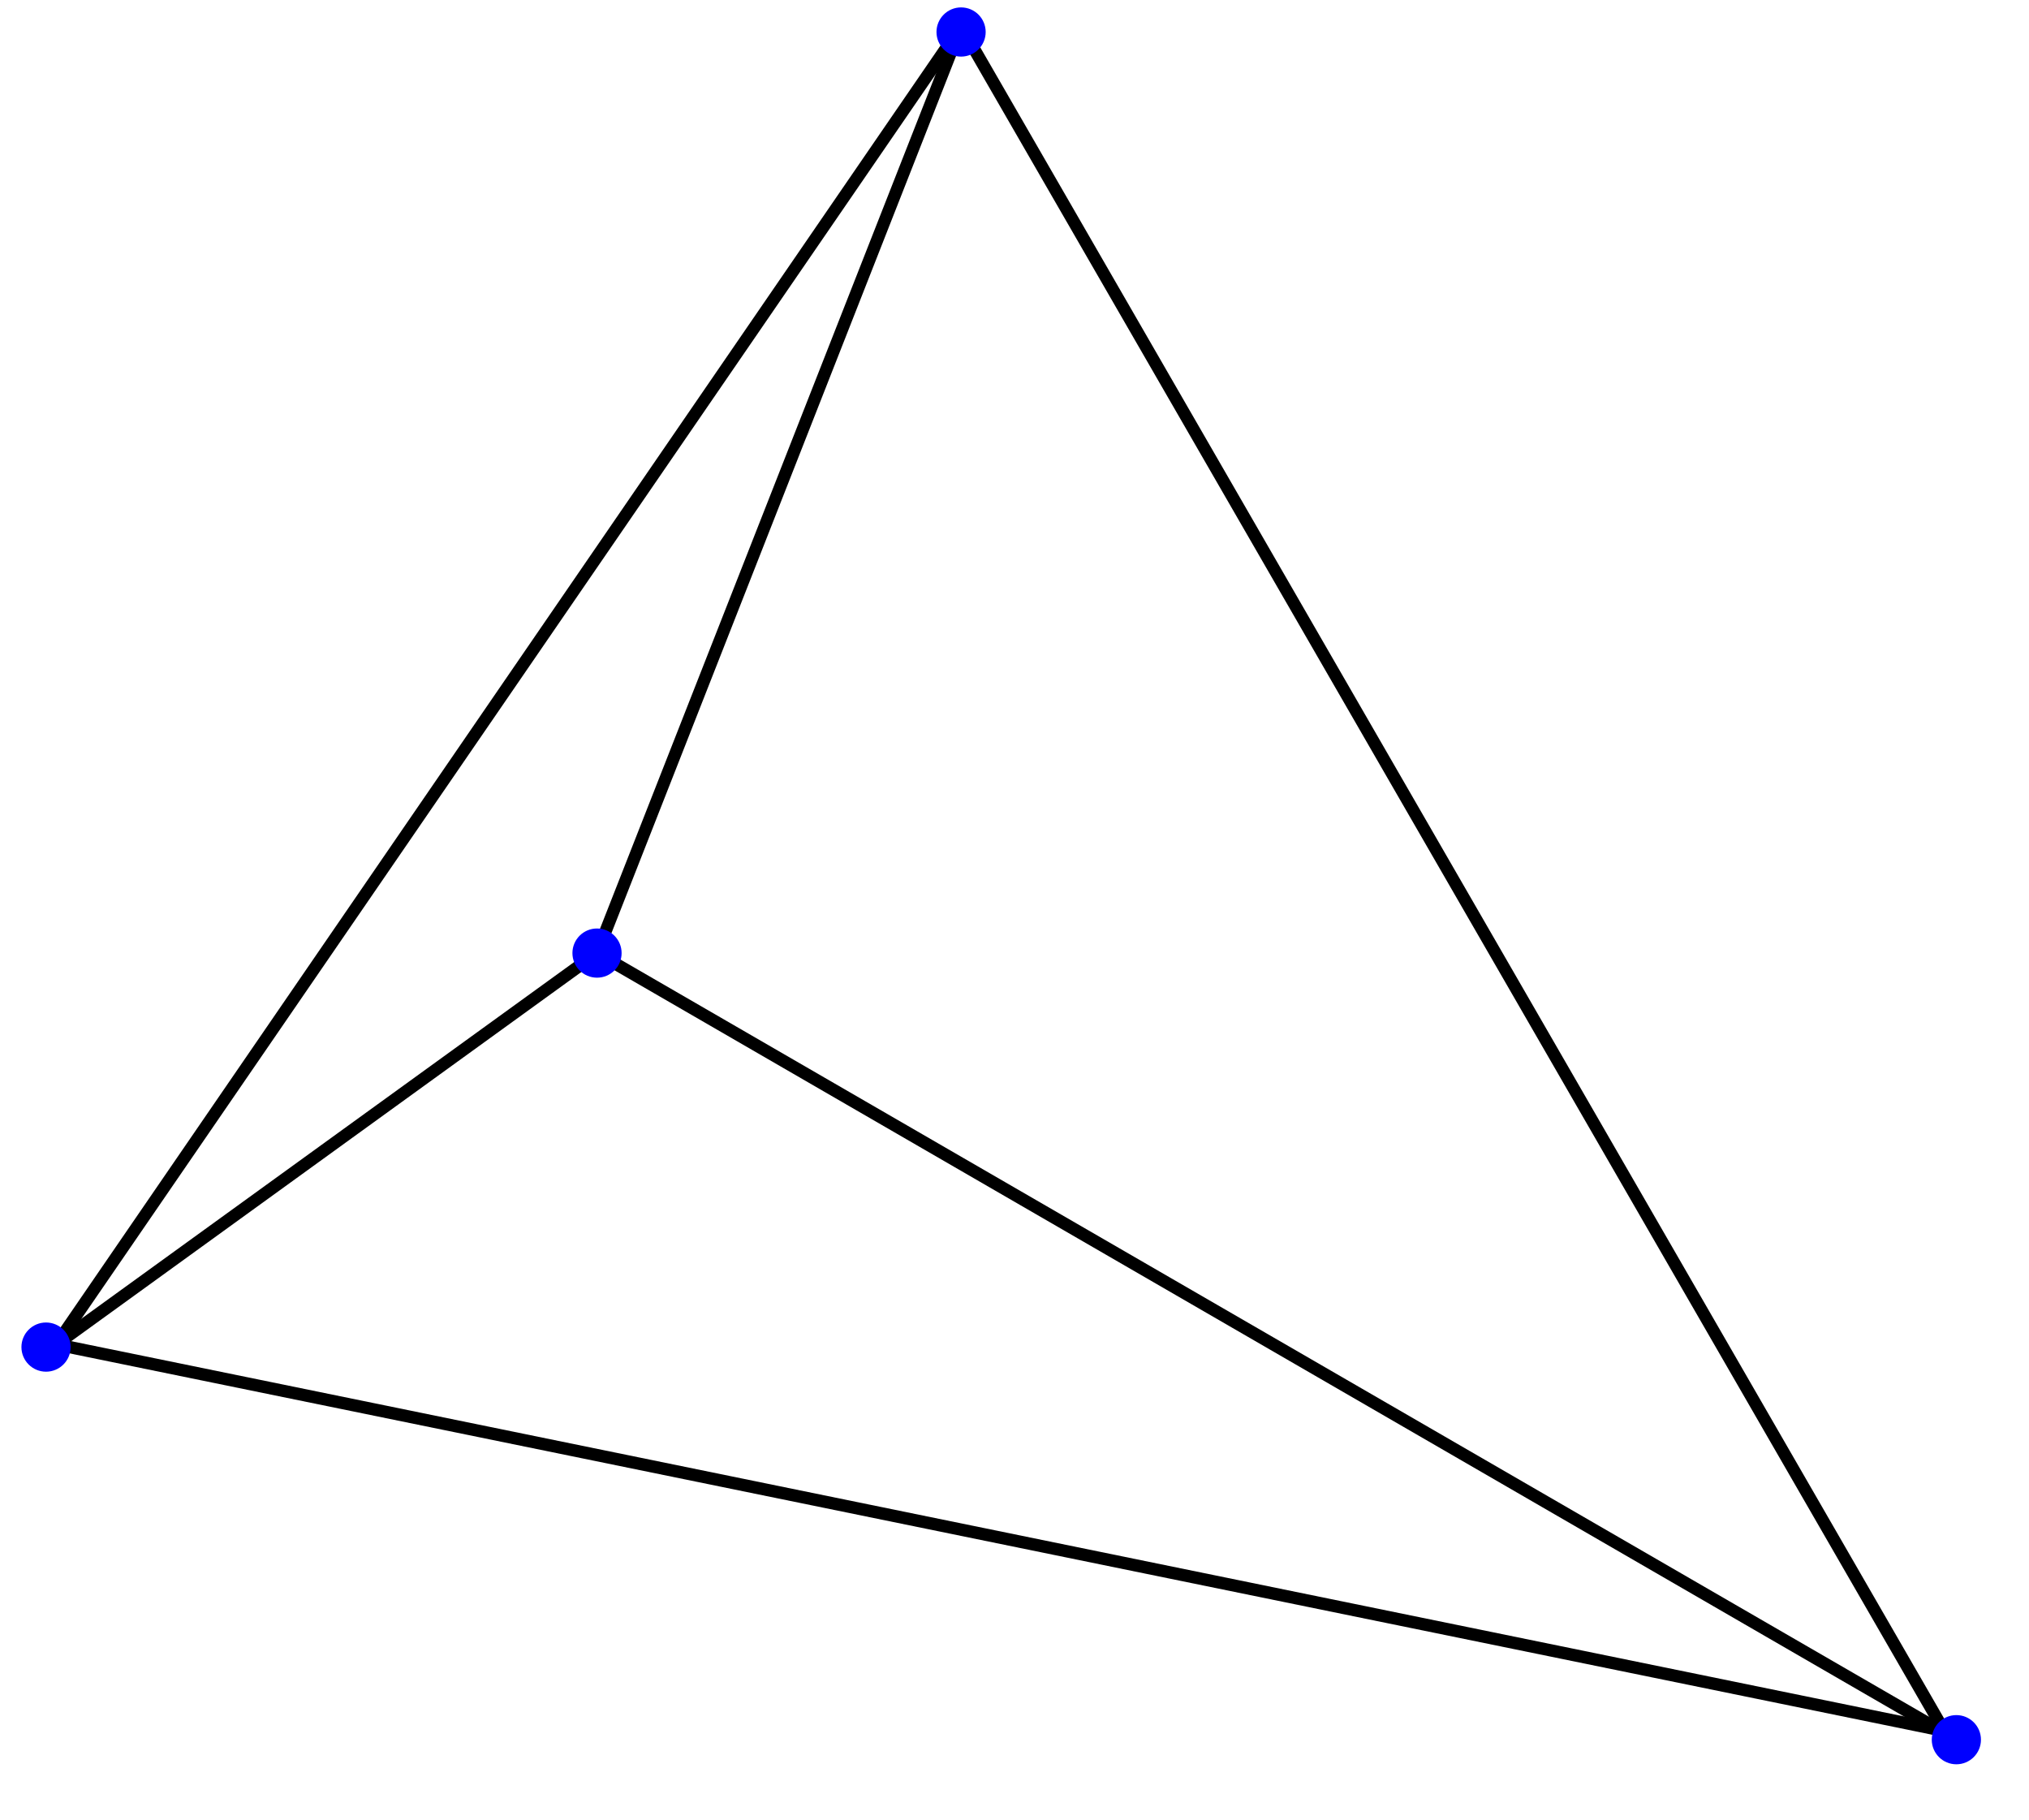 <?xml version="1.0" encoding="UTF-8" standalone="no"?>
<svg
   xmlns:dc="http://purl.org/dc/elements/1.1/"
   xmlns:cc="http://creativecommons.org/ns#"
   xmlns:rdf="http://www.w3.org/1999/02/22-rdf-syntax-ns#"
   xmlns:svg="http://www.w3.org/2000/svg"
   xmlns="http://www.w3.org/2000/svg"
   xmlns:sodipodi="http://sodipodi.sourceforge.net/DTD/sodipodi-0.dtd"
   xmlns:inkscape="http://www.inkscape.org/namespaces/inkscape"
   width="165mm"
   height="148mm"
   viewBox="0 0 165 148"
   version="1.1"
   id="svg1"
   inkscape:export-filename="/mnt/fs2/home/trentschler/strent/repos/lecture/Technologiefelder/assets/delaunay_triangulation_00.png"
   inkscape:export-xdpi="96"
   inkscape:export-ydpi="96"
   inkscape:version="1.0.1 (3bc2e813f5, 2020-09-07)"
   sodipodi:docname="triangulation_v2.svg">
  <sodipodi:namedview
     id="namedview1"
     pagecolor="#505050"
     bordercolor="#ffffff"
     borderopacity="1"
     inkscape:showpageshadow="0"
     inkscape:pageopacity="0"
     inkscape:pagecheckerboard="1"
     inkscape:deskcolor="#505050"
     inkscape:document-units="mm"
     showguides="true"
     inkscape:zoom="0.79903065"
     inkscape:cx="133.05961"
     inkscape:cy="273.79125"
     inkscape:window-width="1920"
     inkscape:window-height="1008"
     inkscape:window-x="0"
     inkscape:window-y="0"
     inkscape:window-maximized="1"
     inkscape:current-layer="layer7"
     inkscape:document-rotation="0"
     showgrid="false" />
  <defs
     id="defs1" />
  <g
     inkscape:groupmode="layer"
     id="layer9"
     inkscape:label="AllCircles"
     style="display:none">
    <path
       style="display:inline;fill:none;fill-opacity:1;stroke:#00ff00;stroke-width:0.964;stroke-miterlimit:4;stroke-dasharray:none;stroke-opacity:1"
       id="path19-3-3-6"
       sodipodi:type="arc"
       sodipodi:cx="73.854233"
       sodipodi:cy="164.43098"
       sodipodi:rx="88.42392"
       sodipodi:ry="89.832924"
       sodipodi:start="3.8129911"
       sodipodi:end="6.0052001"
       sodipodi:open="true"
       sodipodi:arc-type="arc"
       d="M 4.623,108.548 A 88.424,89.833 0 0 1 91.136,76.33 88.424,89.833 0 0 1 158.884,139.779" />
    <path
       style="display:inline;fill:none;fill-opacity:1;stroke:#00ff00;stroke-width:1;stroke-miterlimit:4;stroke-dasharray:none;stroke-opacity:1"
       id="path19-3"
       sodipodi:type="arc"
       sodipodi:cx="26.639967"
       sodipodi:cy="45.235367"
       sodipodi:rx="66.270439"
       sodipodi:ry="66.270439"
       sodipodi:start="5.5984323"
       sodipodi:end="1.9124584"
       sodipodi:open="true"
       sodipodi:arc-type="arc"
       d="M 77.971,3.321 A 66.27,66.27 0 0 1 80.812,83.409 66.27,66.27 0 0 1 4.436,107.675" />
    <path
       style="display:inline;fill:none;fill-opacity:1;stroke:#00ff00;stroke-width:1.012;stroke-miterlimit:4;stroke-dasharray:none;stroke-opacity:1"
       id="path19-3-3"
       sodipodi:type="arc"
       sodipodi:cx="129.67216"
       sodipodi:cy="65.058502"
       sodipodi:rx="81.133698"
       sodipodi:ry="81.133698"
       sodipodi:start="1.2072379"
       sodipodi:end="4.0168344"
       sodipodi:open="true"
       sodipodi:arc-type="arc"
       d="M 158.524,140.889 A 81.134,81.134 0 0 1 59.651,106.043 81.134,81.134 0 0 1 77.681,2.772" />
  </g>
  <g
     inkscape:groupmode="layer"
     id="layer5"
     inkscape:label="Init"
     style="display:inline">
    <path
       style="display:inline;fill:none;stroke:#000000;stroke-width:1"
       d="M 4.582,109.304 78.156,2.147 158.105,140.73 Z"
       id="path1" />
  </g>
  <g
     inkscape:label="Triangulation"
     inkscape:groupmode="layer"
     id="layer1"
     style="display:inline">
    <g
       inkscape:groupmode="layer"
       id="layer8"
       inkscape:label="2"
       style="display:none">
      <g
         inkscape:groupmode="layer"
         id="layer10"
         inkscape:label="circle"
         style="display:inline">
        <circle
           style="display:inline;fill:none;fill-opacity:1;stroke:#00ff00;stroke-width:2.17;stroke-opacity:1"
           id="path19-9"
           cx="46.101"
           cy="33.427"
           r="43.39" />
        <path
           style="display:inline;fill:none;fill-opacity:1;stroke:#00ff00;stroke-width:2.17;stroke-opacity:1"
           id="path19"
           sodipodi:type="arc"
           sodipodi:cx="46.100609"
           sodipodi:cy="33.426708"
           sodipodi:rx="43.390141"
           sodipodi:ry="43.390141"
           sodipodi:start="5.5318003"
           sodipodi:end="1.5211652"
           sodipodi:arc-type="arc"
           d="M 77.808,3.806 A 43.39,43.39 0 0 1 86.316,49.718 43.39,43.39 0 0 1 48.253,76.763"
           sodipodi:open="true" />
      </g>
      <path
         style="display:inline;fill:none;fill-opacity:1;stroke:#ff0000;stroke-width:1;stroke-opacity:1"
         d="M 159.093,141.443 85.557,52.081"
         id="path16" />
      <path
         style="fill:none;fill-opacity:1;stroke:#ff0000;stroke-width:1;stroke-opacity:1"
         d="M 78.156,2.147 85.557,52.081"
         id="path17" />
      <path
         style="fill:none;fill-opacity:1;stroke:#ff0000;stroke-width:1;stroke-opacity:1"
         d="M 48.55,77.489 85.557,52.081"
         id="path18" />
      <circle
         style="display:inline;fill:#0000ff;fill-opacity:1;stroke:none;stroke-width:1;stroke-opacity:1"
         id="path2-7-6"
         cx="85.557"
         cy="52.081"
         r="2" />
    </g>
    <g
       inkscape:groupmode="layer"
       id="layer7"
       inkscape:label="1"
       style="display:inline">
      <path
         style="display:inline;fill:#0000ff;fill-opacity:1;stroke:#000000;stroke-width:1;stroke-opacity:1"
         d="M 78.156,2.147 48.55,77.489"
         id="path3" />
      <path
         style="display:inline;fill:#0000ff;fill-opacity:1;stroke:#000000;stroke-width:1;stroke-opacity:1"
         d="M 4.582,109.304 48.55,77.489"
         id="path5" />
      <path
         style="display:inline;fill:none;fill-opacity:1;stroke:#000000;stroke-width:1;stroke-opacity:1"
         d="M 159.093,141.443 48.55,77.489"
         id="path6" />
      <g
         inkscape:groupmode="layer"
         id="layer6"
         inkscape:label="Cricle"
         style="display:none">
        <path
           style="display:inline;fill:none;fill-opacity:1;stroke:#00bc00;stroke-width:2.75;stroke-opacity:1"
           id="path12"
           sodipodi:type="arc"
           sodipodi:cx="74.88913"
           sodipodi:cy="160.40013"
           sodipodi:rx="85.925903"
           sodipodi:ry="87.669792"
           sodipodi:start="3.7514123"
           sodipodi:end="6.0630207"
           sodipodi:arc-type="arc"
           d="M 4.451,110.19 A 85.926,87.67 0 0 1 91.524,74.389 85.926,87.67 0 0 1 158.741,141.254"
           sodipodi:open="true" />
        <path
           style="display:inline;fill:none;fill-opacity:1;stroke:#00bc00;stroke-width:1.877;stroke-opacity:1"
           id="path13"
           sodipodi:type="arc"
           sodipodi:cx="-35.288052"
           sodipodi:cy="3.3092248"
           sodipodi:rx="112.59595"
           sodipodi:ry="112.59595"
           sodipodi:start="6.2783867"
           sodipodi:end="1.2167259"
           sodipodi:arc-type="arc"
           d="M 77.307,2.769 A 112.596,112.596 0 0 1 3.751,108.921"
           sodipodi:open="true" />
        <path
           style="display:inline;fill:none;fill-opacity:1;stroke:#00bc00;stroke-width:1.004;stroke-opacity:1"
           id="path14"
           sodipodi:type="arc"
           sodipodi:cx="128.40993"
           sodipodi:cy="65.495384"
           sodipodi:rx="79.997459"
           sodipodi:ry="80.71077"
           sodipodi:start="1.1815095"
           sodipodi:end="4.04834"
           sodipodi:open="true"
           sodipodi:arc-type="arc"
           d="M 158.771,140.167 A 79.997,80.711 0 0 1 59.253,106.065 79.997,80.711 0 0 1 79.107,1.935" />
        <path
           style="display:inline;fill:none;fill-opacity:1;stroke:#00bc00;stroke-width:2.75;stroke-opacity:1"
           id="path7"
           sodipodi:type="arc"
           sodipodi:cx="74.88913"
           sodipodi:cy="160.40013"
           sodipodi:rx="85.925903"
           sodipodi:ry="87.669792"
           sodipodi:start="3.7514123"
           sodipodi:end="6.0630207"
           sodipodi:arc-type="arc"
           d="M 4.451,110.19 A 85.926,87.67 0 0 1 91.524,74.389 85.926,87.67 0 0 1 158.741,141.254"
           sodipodi:open="true" />
        <path
           style="display:inline;fill:none;fill-opacity:1;stroke:#00bc00;stroke-width:1.877;stroke-opacity:1"
           id="path9"
           sodipodi:type="arc"
           sodipodi:cx="-35.288052"
           sodipodi:cy="3.3092248"
           sodipodi:rx="112.59595"
           sodipodi:ry="112.59595"
           sodipodi:start="6.2783867"
           sodipodi:end="1.2167259"
           sodipodi:arc-type="arc"
           d="M 77.307,2.769 A 112.596,112.596 0 0 1 3.751,108.921"
           sodipodi:open="true" />
        <path
           style="display:inline;fill:none;fill-opacity:1;stroke:#00bc00;stroke-width:1.004;stroke-opacity:1"
           id="path11"
           sodipodi:type="arc"
           sodipodi:cx="128.40993"
           sodipodi:cy="65.495384"
           sodipodi:rx="79.997459"
           sodipodi:ry="80.71077"
           sodipodi:start="1.1815095"
           sodipodi:end="4.04834"
           sodipodi:open="true"
           sodipodi:arc-type="arc"
           d="M 158.771,140.167 A 79.997,80.711 0 0 1 59.253,106.065 79.997,80.711 0 0 1 79.107,1.935" />
      </g>
      <circle
         style="display:inline;fill:#0000ff;fill-opacity:1;stroke:none;stroke-width:1;stroke-opacity:1"
         id="path2-7"
         cx="48.55"
         cy="77.489"
         r="2" />
      <ellipse
         style="display:none;fill:none;fill-opacity:1;stroke:#00ff00;stroke-width:1.345;stroke-opacity:1"
         id="path20"
         cx="89.097"
         cy="88.564"
         rx="87.895"
         ry="87.35" />
    </g>
  </g>
  <g
     inkscape:groupmode="layer"
     id="layer2"
     inkscape:label="Init_Nodes"
     style="display:inline">
    <g
       inkscape:groupmode="layer"
       id="layer3"
       inkscape:label="Init_Nodes 1"
       style="display:none" />
    <circle
       style="display:inline;fill:#0000ff;fill-opacity:1;stroke:none;stroke-width:1;stroke-opacity:1"
       id="path2"
       cx="78.156"
       cy="2.602"
       r="2" />
    <circle
       style="fill:#0000ff;fill-opacity:1;stroke:none;stroke-width:1;stroke-opacity:1"
       id="path2-5"
       cx="3.743"
       cy="109.523"
       r="2" />
    <circle
       style="fill:#0000ff;fill-opacity:1;stroke:none;stroke-width:1;stroke-opacity:1"
       id="path2-2"
       cx="159.093"
       cy="141.443"
       r="2" />
  </g>
</svg>
